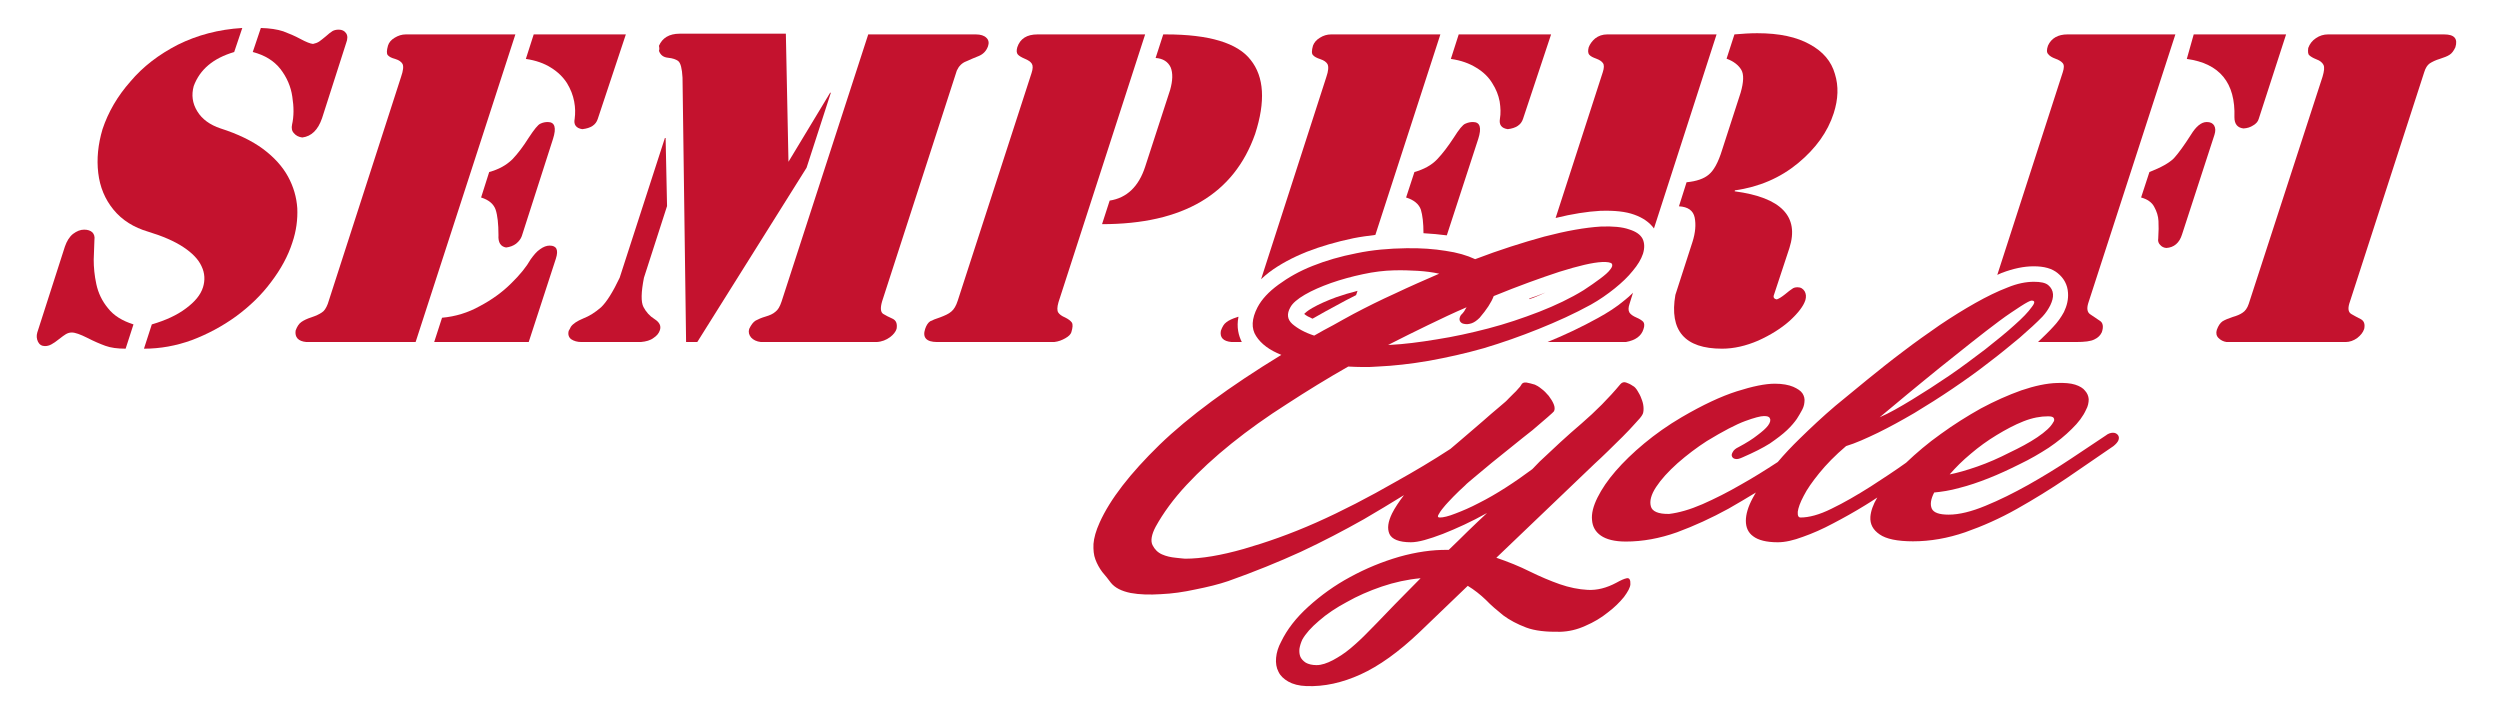 <?xml version="1.0" encoding="UTF-8"?>
<svg width="105mm" height="30mm" fill-rule="evenodd" stroke-linejoin="round" stroke-width="28.222" preserveAspectRatio="xMidYMid" version="1.2" viewBox="0 0 10500 3000" xml:space="preserve" xmlns="http://www.w3.org/2000/svg" xmlns:cc="http://creativecommons.org/ns#" xmlns:dc="http://purl.org/dc/elements/1.1/" xmlns:ooo="http://xml.openoffice.org/svg/export" xmlns:rdf="http://www.w3.org/1999/02/22-rdf-syntax-ns#">
 <defs class="ClipPathGroup">
  <clipPath id="a">
   <rect width="12700" height="12700"/>
  </clipPath>
 </defs>
 <defs class="TextShapeIndex">
 </defs>
 <defs class="EmbeddedBulletChars">
 </defs>
 <g transform="translate(47.565 -9700)">
  <g class="Master_Slide">
  </g>
 </g>
 <g class="SlideGroup" transform="translate(-1109.4 -4372.5)">
    <g class="Slide" clip-path="url(#a)">
     <g class="Page">
      <g class="com.sun.star.drawing.ClosedBezierShape">
        <rect class="BoundingBox" x="8140" y="4512" width="688" height="1326" fill="none"/>
        <path d="m8342 5003c-16 52-35 86-56 103-20 17-51 28-93 32l-32 101c38 2 60 18 66 47 6 30 3 64-9 102l-72 223c-26 150 39 226 196 226 50 0 101-12 152-34 51-23 96-51 132-83 36-33 58-62 66-87 4-14 3-26-3-37-7-11-16-17-30-17-9 0-17 2-23 7-6 4-16 11-30 23-14 11-25 18-34 21-12-2-16-9-12-19l65-197c42-132-34-212-230-238l1-4c102-14 191-53 265-114 75-62 125-132 150-210 19-59 21-114 5-165-15-53-50-94-105-124-55-31-128-47-221-47-30 0-62 2-96 5l-33 102c30 11 50 27 62 47 11 19 10 51-3 96z" fill="#c4122e"/>
      </g>
      <g class="com.sun.star.drawing.ClosedBezierShape">
        <rect class="BoundingBox" x="7643" y="4517" width="677" height="816" fill="none"/>
        <path d="m7814 4619c13 5 23 11 28 19 5 7 5 20-1 38l-198 612c69-17 133-27 187-30h1c60-2 106 3 142 16 37 13 65 33 83 58l263-815h-459c-20 0-37 6-51 17-13 11-22 24-27 37-4 15-3 26 3 32 5 6 15 11 29 16z" fill="#c4122e"/>
      </g>
      <g class="com.sun.star.drawing.ClosedBezierShape">
        <rect class="BoundingBox" x="7203" y="4517" width="422" height="400" fill="none"/>
        <path d="m7377 4722c16 25 26 50 31 77 4 26 5 50 1 73-4 24 6 39 33 43 34-4 56-18 64-43l118-355h-388l-33 103c43 6 78 19 107 37 30 18 52 40 67 65z" fill="#c4122e"/>
      </g>
      <g class="com.sun.star.drawing.ClosedBezierShape">
        <rect class="BoundingBox" x="6406" y="4517" width="754" height="1029" fill="none"/>
        <path d="m6655 4621c15 5 25 12 30 21 5 10 4 28-5 54l-274 849c10-10 22-19 34-29 44-33 98-62 158-86 59-23 124-42 196-57 30-6 61-10 92-14l273-842h-459c-17 0-33 5-47 14-15 9-24 20-29 33-6 21-6 34 0 40 6 7 16 12 31 17z" fill="#c4122e"/>
      </g>
      <g class="com.sun.star.drawing.ClosedBezierShape">
        <rect class="BoundingBox" x="6235" y="5702" width="91" height="108" fill="none"/>
        <path d="m6304 5705c-19 6-34 13-44 21-10 7-17 19-23 36-5 28 10 44 45 47h43c-13-26-23-61-14-106-3 0-5 1-7 2z" fill="#c4122e"/>
      </g>
      <g class="com.sun.star.drawing.ClosedBezierShape">
        <rect class="BoundingBox" x="6587" y="5594" width="225" height="119" fill="none"/>
        <path d="m6621 5666c-21 12-30 21-34 25 8 7 19 13 35 20 18-10 37-21 55-31 28-15 56-30 85-46 14-7 28-14 43-22l6-18c-32 8-61 17-90 27-38 14-72 29-100 45z" fill="#c4122e"/>
      </g>
      <g class="com.sun.star.drawing.ClosedBezierShape">
        <rect class="BoundingBox" x="9498" y="4517" width="749" height="1294" fill="none"/>
        <path d="m9742 4619c15 5 25 12 31 19s6 20 0 38l-275 851c6-3 12-5 18-8 50-19 94-28 135-28 44 0 77 9 101 29 26 21 41 49 43 82 2 27-4 54-17 81-12 22-26 42-44 61-18 20-40 41-65 65h159c37 0 63-3 78-11 15-7 25-17 31-30 8-23 5-40-8-48-13-9-27-18-40-27-13-8-16-24-9-47l366-1129h-453c-40 0-68 16-82 47-6 17-6 29 1 36 5 7 16 14 30 19z" fill="#c4122e"/>
      </g>
      <g class="com.sun.star.drawing.ClosedBezierShape">
        <rect class="BoundingBox" x="5738" y="4517" width="673" height="798" fill="none"/>
        <path d="m5919 5073c-27 83-77 131-149 142l-32 99c340 0 554-126 643-379 44-136 38-240-19-311-55-71-174-107-356-107h-11l-32 99c31 2 52 16 63 39 10 24 9 56-2 95z" fill="#c4122e"/>
      </g>
      <g class="com.sun.star.drawing.ClosedBezierShape">
        <rect class="BoundingBox" x="7015" y="4885" width="312" height="477" fill="none"/>
        <path d="m7186 5361 132-405c15-47 8-71-22-71-11 0-21 2-32 7-11 4-27 24-49 59-23 35-46 66-70 91s-56 42-95 53l-35 107c33 10 54 28 62 51 7 23 11 56 11 99 35 2 67 5 98 9z" fill="#c4122e"/>
      </g>
      <g class="com.sun.star.drawing.ClosedBezierShape">
        <rect class="BoundingBox" x="10293" y="4517" width="419" height="396" fill="none"/>
        <path d="m10494 4865c0 29 13 44 38 47 16-1 29-5 41-13 12-7 20-16 23-27l115-355h-388l-29 103c138 19 205 100 200 245z" fill="#c4122e"/>
      </g>
      <g class="com.sun.star.drawing.ClosedBezierShape">
        <rect class="BoundingBox" x="7532" y="5601" width="69" height="29" fill="none"/>
        <path d="m7550 5623c17-7 34-14 50-22-21 9-43 17-67 25l-1 3c7-2 13-4 18-6z" fill="#c4122e"/>
      </g>
      <g class="com.sun.star.drawing.ClosedBezierShape">
        <rect class="BoundingBox" x="7609" y="5601" width="408" height="209" fill="none"/>
        <path d="m7968 5602c-11 11-23 22-36 32-33 28-71 52-111 74-67 37-138 71-212 101h329c40-7 65-25 74-54 5-14 4-25-1-31-6-6-15-12-29-18s-24-13-29-21-5-21 1-38z" fill="#c4122e"/>
      </g>
      <g class="com.sun.star.drawing.ClosedBezierShape">
        <rect class="BoundingBox" x="1519" y="4489" width="841" height="1349" fill="none"/>
        <path d="m2358 5247c-3-46-16-91-39-133s-58-81-105-116c-46-34-106-63-178-86-45-15-78-39-98-72-21-34-25-69-15-106 26-70 82-117 170-143l34-101c-100 6-189 30-270 70-80 41-147 92-200 155-54 61-93 128-117 200-19 64-25 125-18 184s28 110 64 154 85 75 147 93c59 18 108 39 146 64s64 52 77 81c14 29 15 59 6 88-10 32-34 61-72 89-37 28-85 50-143 67l-33 102c68 0 135-12 201-36 66-25 128-58 186-100 57-42 107-90 147-144 41-54 71-109 89-165 17-50 23-98 21-145z" fill="#c4122e"/>
      </g>
      <g class="com.sun.star.drawing.ClosedBezierShape">
        <rect class="BoundingBox" x="4254" y="4517" width="1009" height="1294" fill="none"/>
        <path d="m4858 5711c-15-7-28-13-39-20s-13-24-5-52l314-970c8-18 21-32 40-39 18-8 36-16 54-23 18-8 30-21 37-40 5-14 3-27-7-36-9-9-24-14-44-14h-452l-364 1122c-7 21-15 35-26 43-10 9-24 15-41 20s-31 11-42 17c-10 6-19 18-27 35-4 13-1 25 8 36 9 10 23 17 41 19h486c22-1 41-9 56-20s24-23 28-35c4-22-2-36-17-43z" fill="#c4122e"/>
      </g>
      <g class="com.sun.star.drawing.ClosedBezierShape">
        <rect class="BoundingBox" x="2171" y="4490" width="399" height="461" fill="none"/>
        <path d="m2287 4662c27 35 44 74 50 116 7 44 7 83-1 118-3 14-1 27 8 36 8 10 20 16 35 18 39-5 66-32 83-81l101-315c7-18 7-32 0-42s-17-15-31-15c-10 0-19 2-26 6-8 5-17 12-28 22-12 10-21 17-28 22-8 5-16 8-26 10-11-1-29-8-53-21s-48-23-72-32c-24-8-56-13-94-14l-34 101c51 13 89 37 116 71z" fill="#c4122e"/>
      </g>
      <g class="com.sun.star.drawing.ClosedBezierShape">
        <rect class="BoundingBox" x="3495" y="4951" width="417" height="859" fill="none"/>
        <path d="m3911 5238-6-286h-3l-190 587c-29 61-55 102-78 124-24 21-49 37-75 47-26 11-43 22-52 35-2 5-5 10-9 17-4 15 0 27 10 35 12 8 26 12 43 12h250c22-2 40-7 53-17 14-9 23-20 27-33 6-18-2-33-22-46-21-13-36-30-47-51s-10-62 2-123z" fill="#c4122e"/>
      </g>
      <g class="com.sun.star.drawing.ClosedBezierShape">
        <rect class="BoundingBox" x="4991" y="4517" width="929" height="1294" fill="none"/>
        <path d="m5583 5706c-14-6-24-13-29-21s-5-22 1-43l364-1125h-452c-45 0-73 18-85 54-4 14-3 24 2 30s15 12 29 18c15 6 25 13 30 21s5 21-1 39l-310 956c-7 22-16 37-27 46-11 10-28 17-46 24-19 6-33 12-43 17-9 6-16 17-21 32-12 36 5 55 50 55h492c18-2 33-8 47-16s22-16 25-25c6-20 7-33 2-41-5-7-14-14-28-21z" fill="#c4122e"/>
      </g>
      <g class="com.sun.star.drawing.ClosedBezierShape">
        <rect class="BoundingBox" x="10418" y="4517" width="1009" height="1294" fill="none"/>
        <path d="m11375 4517h-488c-18 0-35 5-51 16-15 10-26 24-32 41-2 16-1 27 5 31 5 5 15 11 30 17 14 5 24 13 29 23s3 26-4 50l-310 954c-6 18-15 30-26 37-10 7-24 13-42 18-18 6-32 12-42 18-10 7-18 19-24 36-4 13-2 25 7 34s20 15 34 17h500c17 0 34-6 49-17 14-11 24-23 29-38 4-20 0-33-14-41-14-7-27-14-39-21-13-7-16-21-10-43l315-973c5-17 13-30 23-37 11-7 25-14 42-19 18-6 32-11 41-17 10-6 18-17 25-32 11-36-4-54-47-54z" fill="#c4122e"/>
      </g>
      <g class="com.sun.star.drawing.ClosedBezierShape">
        <rect class="BoundingBox" x="10102" y="4885" width="313" height="530" fill="none"/>
        <path d="m10378 4885c-23 0-45 18-67 54-28 44-52 77-71 98-20 20-54 39-103 58l-35 107c26 7 45 20 55 39 11 20 17 39 18 60 1 20 1 44-1 73-2 11 1 20 8 27 7 8 15 12 26 13 32-2 55-21 66-57l136-418c5-16 5-28-1-39-6-10-16-15-31-15z" fill="#c4122e"/>
      </g>
      <g class="com.sun.star.drawing.ClosedBezierShape">
        <rect class="BoundingBox" x="3877" y="4514" width="723" height="1296" fill="none"/>
        <path d="m4599 4762h-3l-175 290-11-538h-446c-44 0-73 18-87 51 2 9 2 16 0 21 6 17 18 27 38 29s34 7 43 14c10 8 16 31 18 70l15 1110h47l459-732z" fill="#c4122e"/>
      </g>
      <g class="com.sun.star.drawing.ClosedBezierShape">
        <rect class="BoundingBox" x="3318" y="4517" width="421" height="400" fill="none"/>
        <path d="m3523 4872c-5 24 6 39 32 43 36-4 57-18 65-43l118-355h-387l-33 103c42 6 78 19 106 37 29 18 51 40 67 65 15 25 25 50 30 77 5 26 5 50 2 73z" fill="#c4122e"/>
      </g>
      <g class="com.sun.star.drawing.ClosedBezierShape">
        <rect class="BoundingBox" x="2349" y="4517" width="926" height="1294" fill="none"/>
        <path d="m2814 4517c-17 0-32 5-47 14s-24 20-28 33c-6 21-6 34-1 40 6 7 16 12 31 16 16 5 26 12 31 21 5 10 3 28-6 54l-308 954c-7 18-15 30-25 36-10 7-25 14-43 20-19 6-33 13-43 20s-18 19-24 36c-4 28 11 45 45 48h459l419-1292z" fill="#c4122e"/>
      </g>
      <g class="com.sun.star.drawing.ClosedBezierShape">
        <rect class="BoundingBox" x="1264" y="5337" width="408" height="501" fill="none"/>
        <path d="m1563 5667c-25-30-41-64-49-101s-11-71-11-103c1-32 2-60 3-83 2-13-1-24-9-32-8-7-19-11-34-11-16 0-31 6-47 18-15 12-26 30-34 53l-116 361c-4 14-3 26 3 39 6 12 16 18 29 18 9 0 18-2 27-7s20-12 32-22c13-10 22-17 29-21s15-7 25-7c14 0 36 8 64 22 29 15 55 26 77 34s50 12 85 12l33-102c-47-15-83-37-107-68z" fill="#c4122e"/>
      </g>
      <g class="com.sun.star.drawing.ClosedBezierShape">
        <rect class="BoundingBox" x="3129" y="4885" width="312" height="528" fill="none"/>
        <path d="m3235 5412c16-2 30-7 42-16 11-9 20-20 24-32l131-408c15-47 8-71-22-71-10 0-21 2-31 7-10 4-26 24-49 59-22 35-45 66-69 91-26 25-57 42-97 53l-34 107c33 10 53 28 61 51 8 24 12 60 12 107-2 31 9 48 32 52z" fill="#c4122e"/>
      </g>
      <g class="com.sun.star.drawing.ClosedBezierShape">
        <rect class="BoundingBox" x="2933" y="5404" width="518" height="406" fill="none"/>
        <path d="m3418 5404c-13 0-26 5-40 15-15 10-27 25-40 43-17 30-44 64-81 100-37 37-81 69-132 96-50 28-103 44-159 49l-33 102h397l114-350c12-37 3-55-26-55z" fill="#c4122e"/>
      </g>
      <g class="com.sun.star.drawing.ClosedBezierShape">
        <rect class="BoundingBox" x="5702" y="5323" width="4308" height="1932" fill="none"/>
        <path d="m7003 6875c-25 25-49 50-73 75s-48 50-74 76c-25 26-50 49-75 70s-49 36-73 49c-25 13-48 21-69 21-19 0-34-4-45-10-11-7-19-16-23-25-4-10-5-21-4-33 2-13 6-26 12-39 14-25 37-51 70-79 33-29 72-55 117-79 44-25 94-47 147-65s108-30 163-35c-24 24-48 49-73 74zm-474-1212c9-17 30-35 61-53s68-34 110-49c43-15 87-27 134-37 46-10 89-15 129-16 35-1 68 0 101 2s63 6 90 12c-62 27-124 54-185 83-62 28-120 57-175 86-30 16-58 32-85 47-27 14-54 29-80 44-40-13-70-30-92-49-21-19-24-42-8-70zm740 0c-3 5-7 11-10 17-4 5-8 11-14 16-6 10-7 18-4 25 4 7 10 11 19 12 9 2 19 1 31-3 11-4 22-12 33-23 29-34 49-64 59-91 105-43 197-76 276-102 80-25 139-39 179-41 23-1 37 2 41 7 4 6 2 14-7 25-8 11-22 23-42 38s-43 31-69 48c-55 34-118 64-187 91-70 27-141 51-214 70s-146 35-217 46c-72 12-137 20-194 23h-5c-1 1-2 0-4 0 56-29 112-56 167-83 54-26 108-52 162-75zm673 1138c-11 2-26 9-44 19-41 22-81 32-120 30-38-2-78-10-118-24s-82-32-125-53c-44-22-91-41-141-58l413-395c16-14 35-33 56-53s41-41 61-60c20-20 38-39 53-56 16-17 27-29 32-40 3-7 4-18 3-30s-4-23-9-35c-4-12-10-22-16-32s-13-18-20-21c-10-7-19-11-28-14s-17-1-24 7c-49 59-104 114-163 165-60 51-118 105-176 160l-31 32c-35 26-72 52-111 77s-77 47-113 65c-36 19-69 33-98 44-30 12-52 17-66 17-8 0-10-3-7-10 4-8 11-19 22-32 11-14 25-28 41-45 16-16 33-33 50-48 6-7 19-17 40-35 21-17 45-37 72-60 28-23 56-45 87-70 30-24 58-47 84-67 25-21 46-39 63-54s26-23 27-25c4-7 4-18-1-30s-12-23-21-35c-10-12-20-22-31-30-11-9-20-14-27-17-13-4-25-7-36-9-11-1-18 2-22 11-2 4-6 9-12 15-6 7-12 14-20 21l-20 20c-6 7-11 11-14 14-18 16-38 32-60 51s-44 39-68 59c-23 20-47 40-70 60-12 10-23 19-33 28-75 49-151 94-228 137-115 66-227 124-335 172s-211 84-305 111c-95 27-177 41-246 41-6 0-19-2-40-4-20-2-39-6-57-14s-31-21-40-39-4-45 13-77c32-58 75-117 130-176s118-117 189-174 148-112 233-166c83-54 169-107 257-157 21 1 41 2 62 2 20 0 41 0 62-2 67-3 138-11 214-24 77-14 154-31 231-53 77-23 154-50 231-81s150-64 219-102c36-20 70-44 100-68 31-25 56-49 76-74 21-25 35-48 43-72 7-23 7-45-2-63-9-17-27-30-56-39-28-10-68-14-119-12-66 4-145 18-237 42-91 25-189 56-291 95-34-16-75-28-124-35-49-8-104-12-165-11-72 1-142 7-209 21-67 13-129 31-184 53-56 22-103 49-144 79s-70 61-88 95c-25 48-27 89-6 121 21 33 56 59 106 79-218 133-389 259-512 378-123 120-207 228-251 326-16 35-24 65-26 90-1 25 1 47 8 65 7 19 17 37 29 53 13 15 25 30 36 45 17 21 44 35 83 43 38 7 80 8 127 5 47-2 96-9 146-20 50-10 96-21 137-35 110-39 213-81 305-123 92-43 180-89 265-137 56-33 112-66 168-101-21 28-38 53-50 77-17 35-21 63-11 86 10 22 40 35 90 35 32 0 76-13 134-35 58-23 120-51 186-88-27 25-54 51-81 77-26 26-53 52-80 78h-4c-64-1-133 9-204 29-72 21-140 49-206 85-65 35-123 77-175 124s-90 96-115 148c-12 22-19 45-21 67s1 42 10 59c8 17 22 30 41 41s45 18 76 19c75 3 151-14 228-49s160-94 249-179l201-193c28 17 53 37 76 59 22 23 47 44 73 65 27 20 59 37 96 51s85 19 143 18c36-1 71-9 106-25 35-15 67-34 94-56 28-21 50-43 68-65 17-23 26-40 27-53 1-19-4-28-15-26zm1181-775c43-36 87-71 132-108 45-36 89-71 133-106 43-34 83-65 118-91 36-27 66-46 90-62 25-16 40-24 46-24 15 0 15 9 0 28-14 20-38 45-72 75-34 31-75 64-123 102-49 37-99 75-152 111s-104 69-155 100-96 57-136 74c36-29 75-63 119-99zm264 252c34-29 70-55 108-78s75-43 113-58 72-21 103-21c13 0 21 2 24 7 3 6 3 12-2 18-10 19-33 40-67 63s-74 44-118 65c-43 22-88 42-134 58s-85 27-116 33c25-29 54-58 89-87zm618-78c-5-6-11-10-21-10-9 0-20 3-31 12-41 27-90 60-147 98s-116 74-178 109c-61 34-121 64-180 88-58 24-110 37-154 37-39 0-63-8-71-25-8-18-4-41 10-68 31-3 66-8 105-19 40-10 81-24 124-41s86-37 130-59c44-21 85-45 122-69 37-25 69-51 97-79 28-27 48-54 60-81 8-14 11-30 11-44-1-13-6-25-15-35-8-11-23-20-42-26s-44-8-74-7c-45 1-96 12-152 31-56 20-112 45-170 76-57 32-113 67-168 107-55 39-103 80-146 121-49 35-98 67-149 100-57 36-112 68-164 93-52 26-96 37-130 37-9 0-13-7-12-24 2-16 10-39 25-67 14-28 36-59 65-95 30-37 67-75 113-114 40-12 84-32 134-56 49-24 100-52 153-83 53-32 107-66 160-102s104-72 151-109c48-36 91-72 131-105 39-34 71-63 96-89 14-15 25-32 33-48 8-17 12-32 11-46-1-15-8-28-20-38s-32-14-60-14c-33 0-70 7-111 24-42 16-87 38-135 65s-98 58-150 93c-52 36-103 72-154 111-52 39-102 79-150 118-49 40-93 76-134 110-53 45-103 92-149 137-35 34-66 67-93 99-52 34-103 66-155 95-55 32-109 59-161 82-53 23-99 36-140 41-46 1-72-11-77-32-6-22 1-49 22-81s51-65 90-100c40-35 81-66 123-93 69-42 123-70 161-84s65-21 79-21 22 2 25 10c4 7 1 18-8 30s-24 25-44 40c-20 16-47 33-79 50-13 6-21 13-25 21-4 7-6 13-3 19 2 5 7 9 14 10 8 2 18-1 31-7 46-20 84-39 114-58 29-20 53-38 72-56 18-17 32-34 41-47 8-13 15-24 19-32 7-12 12-24 13-38 2-14-1-26-8-37s-21-20-39-28c-19-8-45-13-77-13-41 0-94 11-160 32s-143 57-232 109c-58 34-110 71-157 110s-87 78-120 116-58 75-76 111-26 68-23 95c2 27 14 49 37 65s58 25 105 25c70 0 142-13 215-39 73-27 145-60 216-99 39-22 77-45 115-68-5 8-9 16-13 23-20 37-29 69-29 96 0 28 10 50 31 65 21 16 55 25 103 25 31 0 66-8 106-23 40-14 83-33 126-56 44-23 89-48 136-77 17-10 33-21 50-32-18 30-27 57-29 81-2 31 11 55 39 74 27 19 74 29 140 29 73 0 146-13 219-38 74-26 146-58 217-98s141-83 209-129c69-47 134-92 197-135 11-9 18-17 21-25 3-9 2-15-2-21z" fill="#c4122e"/>
      </g>
     </g>
    </g>
 </g>
</svg>
